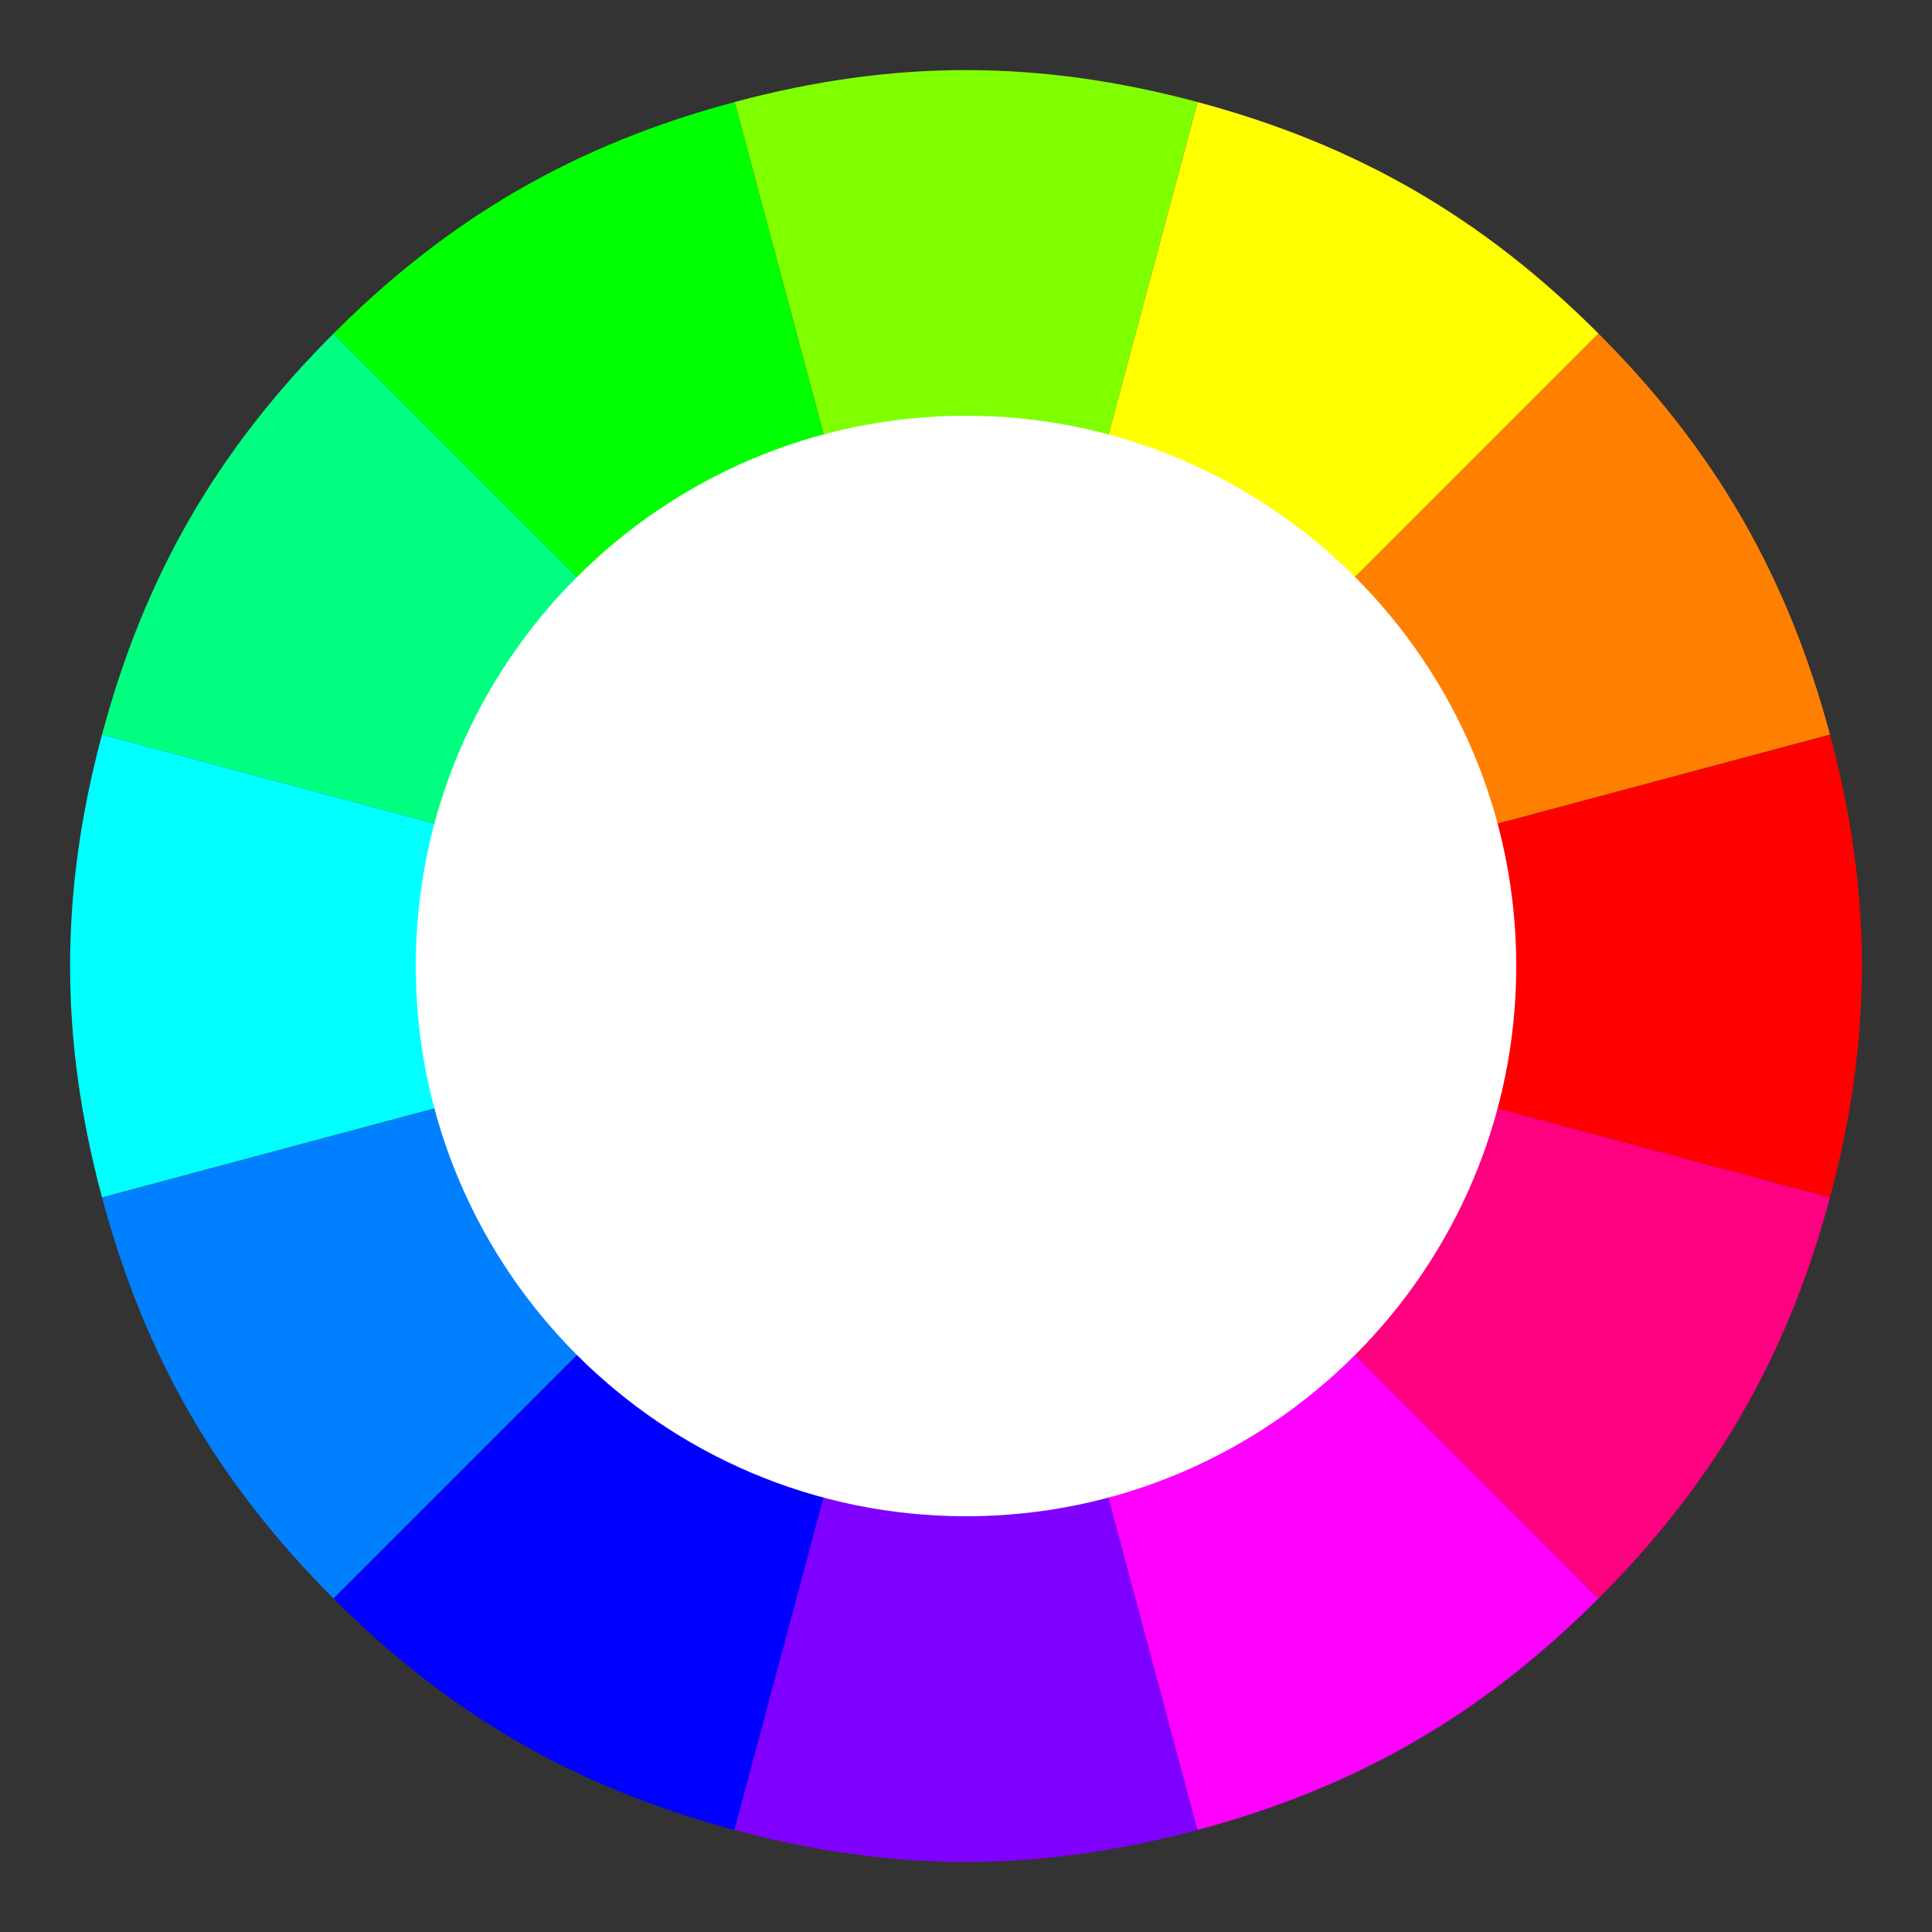 <?xml version="1.0" encoding="UTF-8" standalone="no"?>
<svg
   xmlns:dc="http://purl.org/dc/elements/1.1/"
   xmlns:cc="http://web.resource.org/cc/"
   xmlns:rdf="http://www.w3.org/1999/02/22-rdf-syntax-ns#"
   xmlns:svg="http://www.w3.org/2000/svg"
   xmlns="http://www.w3.org/2000/svg"
   xmlns:sodipodi="http://inkscape.sourceforge.net/DTD/sodipodi-0.dtd"
   xmlns:inkscape="http://www.inkscape.org/namespaces/inkscape"
   sodipodi:docname="Colorwheel.svg"
   inkscape:version="0.41"
   sodipodi:version="0.32"
   height="540"
   width="540">
  <rect width="100%" height="100%" fill="#333333" stroke="none"/>
  <defs />
  <!-- From red at right, to yellow, green, blue, etc, following direct trigonometric orientation -->
  <path style="fill:#ff0000; fill-opacity:1; fill-rule:evenodd; stroke:none"
        d="M 511.481,205.295 C 523.387,249.728 523.387,290.272 511.481,334.705 L 270,270 L 511.481,205.295 z " />
  <path style="fill:#ff8000; fill-opacity:1; fill-rule:evenodd; stroke:none"
        d="M 446.777,93.223 C 479.304,125.75 499.576,160.863 511.481,205.295 L 270,270 L 446.777,93.223 z " />
  <path style="fill:#ffff00; fill-opacity:1; fill-rule:evenodd; stroke:none"
        d="M 334.705,28.519 C 379.137,40.424 414.25,60.696 446.777,93.223 L 270,270 L 334.705,28.519 z " />
  <path style="fill:#80ff00; fill-opacity:1; fill-rule:evenodd; stroke:none"
        d="M 205.295,28.519 C 249.728,16.613 290.272,16.613 334.705,28.519 L 270,270 L 205.295,28.519 z " />
  <path style="fill:#00ff00; fill-opacity:1; fill-rule:evenodd; stroke:none"
        d="M 93.223,93.223 C 125.75,60.696 160.863,40.424 205.295,28.519 L 270,270 L 93.223,93.223 z " />
  <path style="fill:#00ff80; fill-opacity:1; fill-rule:evenodd; stroke:none"
        d="M 28.519,205.295 C 40.424,160.863 60.696,125.75 93.223,93.223 L 270,270 L 28.519,205.295 z " />
  <path style="fill:#00ffff; fill-opacity:1; fill-rule:evenodd; stroke:none"
        d="M 28.519,334.705 C 16.613,290.272 16.613,249.728 28.519,205.295 L 270,270 L 28.519,334.705 z " />
  <path style="fill:#0080ff; fill-opacity:1; fill-rule:evenodd; stroke:none"
        d="M 93.223,446.777 C 60.696,414.25 40.424,379.137 28.519,334.705 L 270,270 L 93.223,446.777 z " />
  <path style="fill:#0000ff; fill-opacity:1; fill-rule:evenodd; stroke:none"
        d="M 205.295,511.481 C 160.863,499.576 125.75,479.304 93.223,446.777 L 270,270 L 205.295,511.481 z " />
  <path style="fill:#8000ff; fill-opacity:1; fill-rule:evenodd; stroke:none"
        d="M 334.705,511.481 C 290.272,523.387 249.728,523.387 205.295,511.481 L 270,270 L 334.705,511.481 z " />
  <path style="fill:#ff00ff; fill-opacity:1; fill-rule:evenodd; stroke:none"
        d="M 446.777,446.777 C 414.25,479.304 379.137,499.576 334.705,511.481 L 270,270 L 446.777,446.777 z " />
  <path style="fill:#ff0080; fill-opacity:1; fill-rule:evenodd; stroke:none"
        d="M 511.481,334.705 C 499.576,379.137 479.304,414.25 446.777,446.777 L 270,270 L 511.481,334.705 z " />
  <path style="fill:#FFFFFF; fill-opacity:1; fill-rule:evenodd; stroke:none"
        d="M 423.796,270 C 423.796,354.895 354.895,423.796 270,423.796 C 185.105,423.796 116.204,354.895 116.204,270 C 116.204,185.105 185.105,116.204 270,116.204 C 354.895,116.204 423.796,185.105 423.796,270 z " />
</svg>
